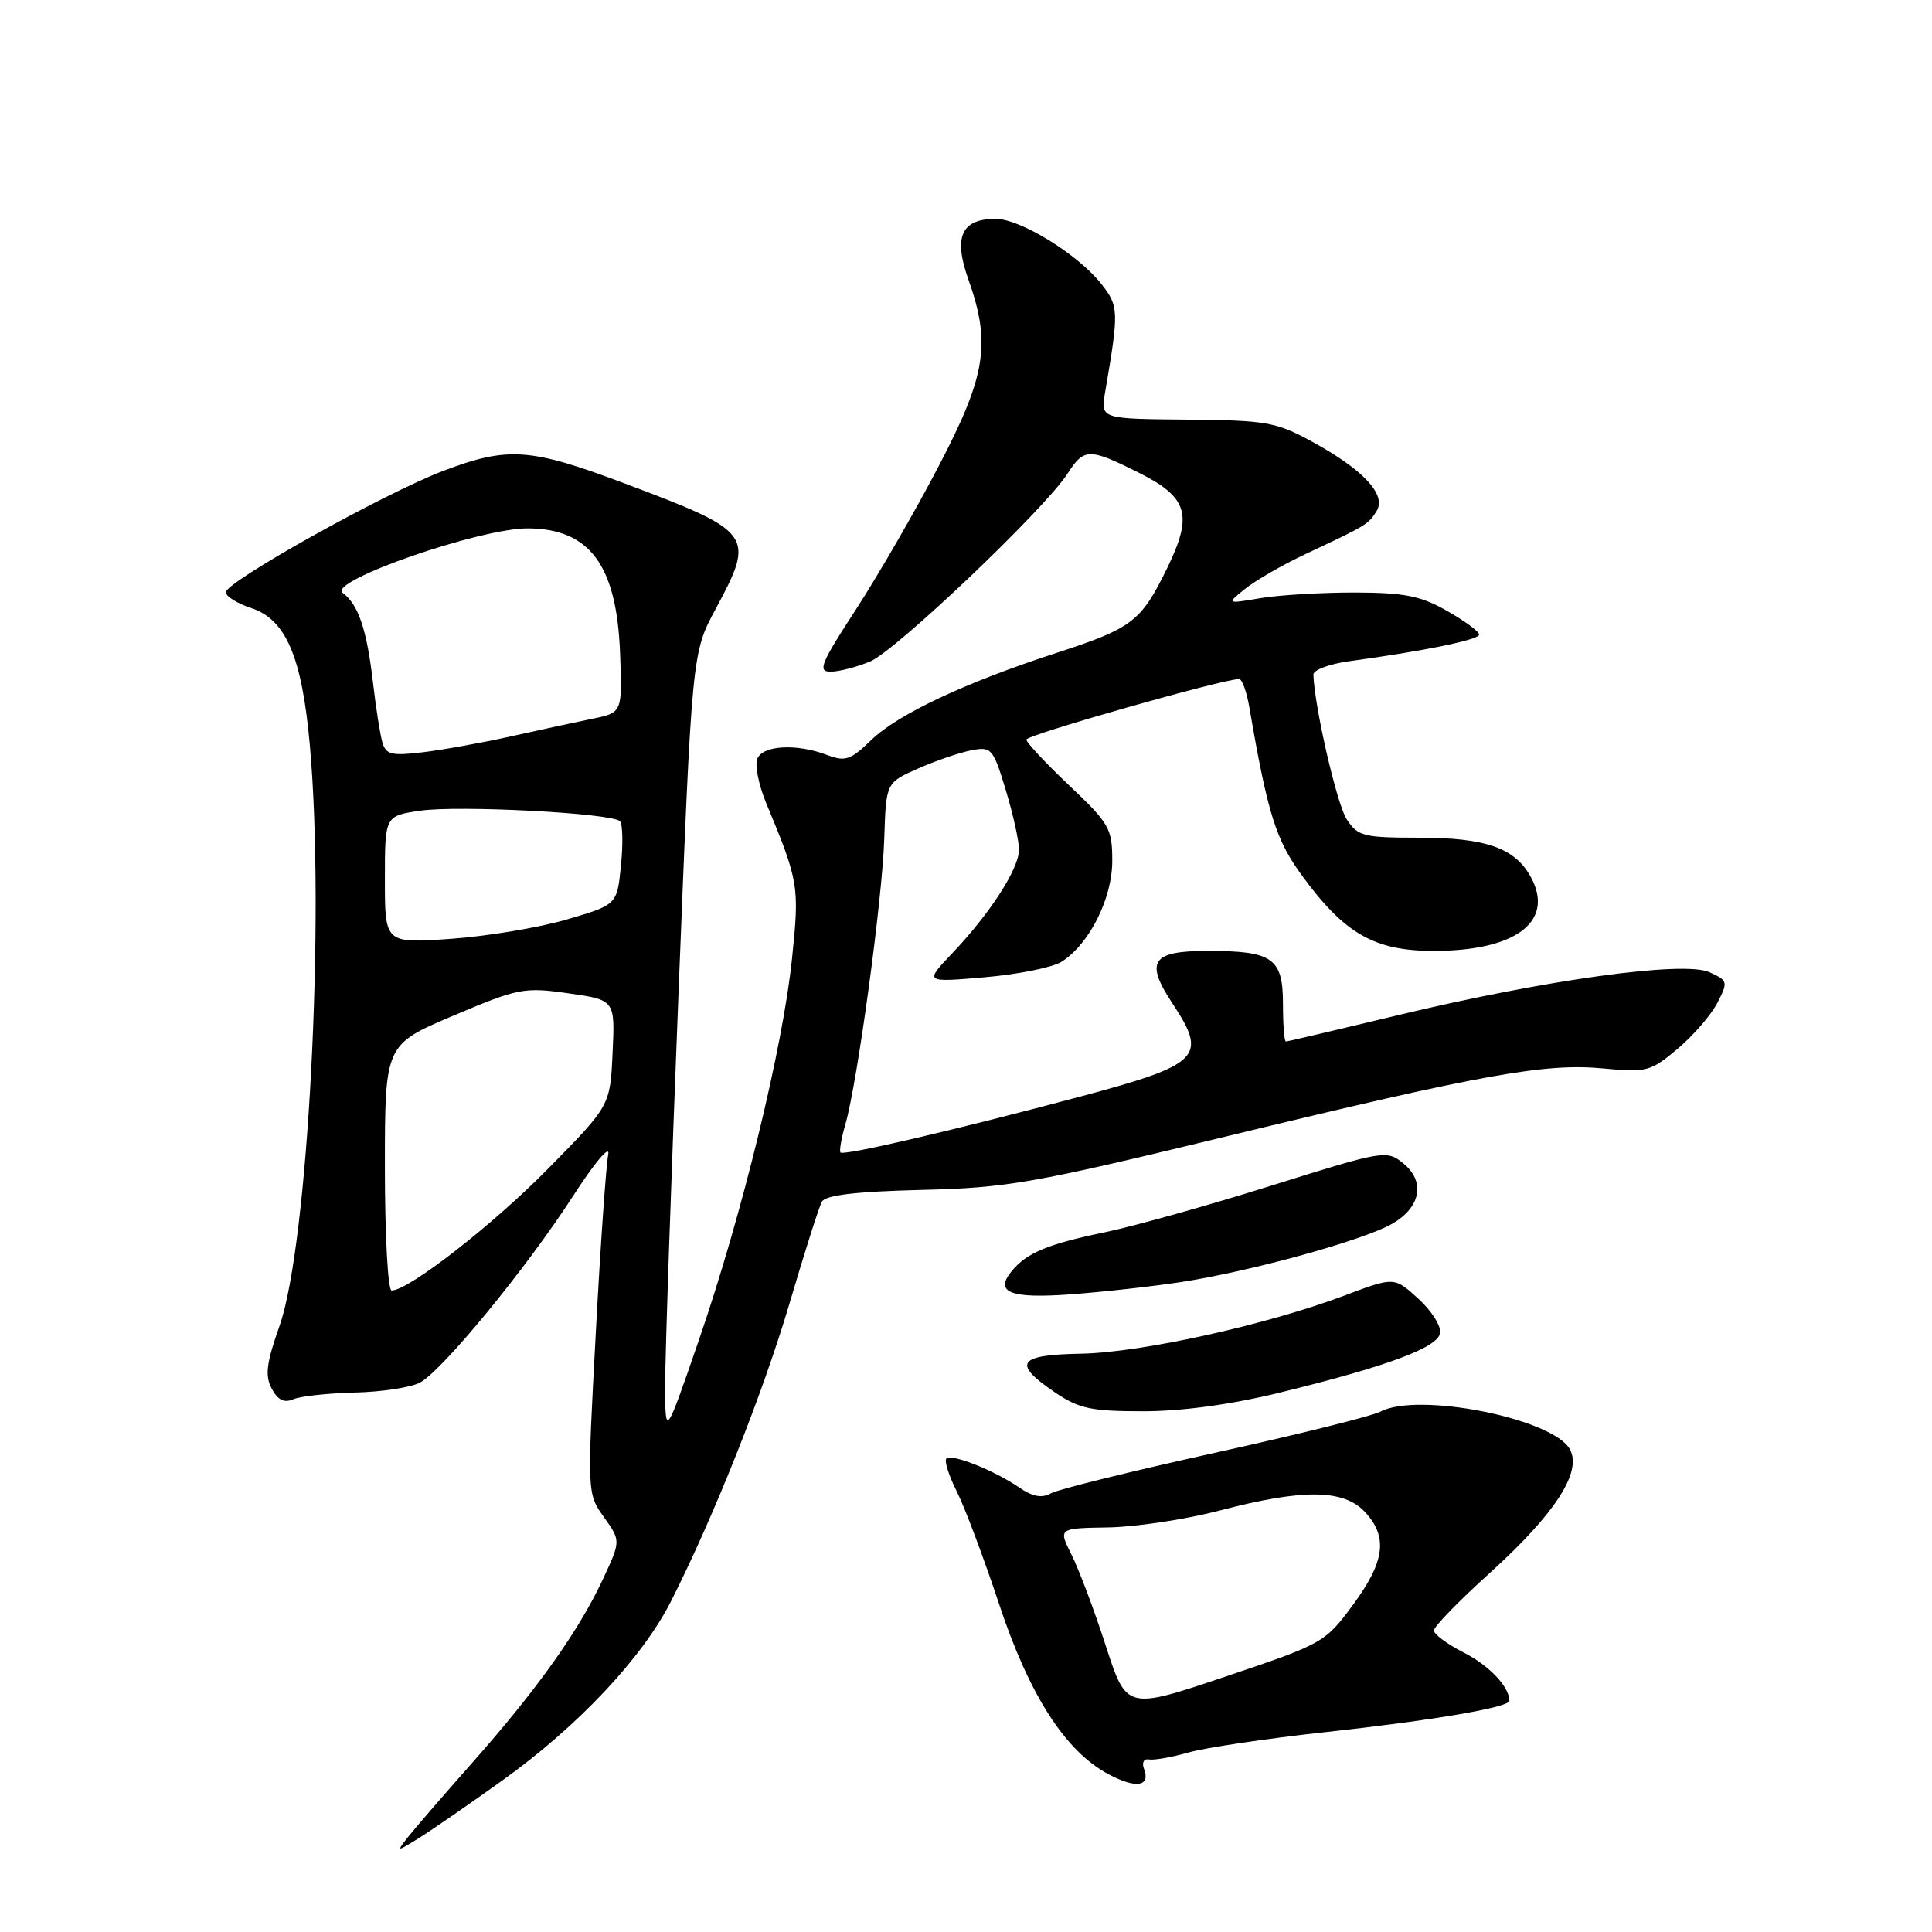 <?xml version="1.0" encoding="UTF-8" standalone="no"?>
<!DOCTYPE svg PUBLIC "-//W3C//DTD SVG 1.1//EN" "http://www.w3.org/Graphics/SVG/1.1/DTD/svg11.dtd" >
<svg xmlns="http://www.w3.org/2000/svg" xmlns:xlink="http://www.w3.org/1999/xlink" version="1.1" viewBox="0 0 256 256">
 <g >
 <path fill="currentColor"
d=" M 66.62 235.88 C 76.62 228.70 85.15 219.63 88.93 212.14 C 94.67 200.78 101.12 184.53 104.63 172.66 C 106.60 165.97 108.52 159.93 108.90 159.24 C 109.38 158.36 113.32 157.89 122.05 157.67 C 133.45 157.40 136.84 156.80 162.24 150.64 C 196.52 142.32 204.78 140.83 212.50 141.58 C 218.17 142.12 218.71 141.98 222.27 138.99 C 224.34 137.25 226.72 134.51 227.55 132.90 C 229.00 130.09 228.96 129.94 226.51 128.82 C 223.12 127.28 204.74 129.82 185.14 134.54 C 177.24 136.44 170.60 138.00 170.39 138.00 C 170.17 138.00 170.00 135.77 170.00 133.04 C 170.00 126.95 168.65 126.00 160.03 126.00 C 152.58 126.00 151.66 127.38 155.40 133.03 C 160.04 140.04 159.04 141.05 143.19 145.29 C 126.52 149.74 111.83 153.17 111.37 152.71 C 111.19 152.52 111.48 150.82 112.03 148.93 C 113.61 143.43 116.92 119.17 117.17 111.10 C 117.41 103.71 117.41 103.71 121.62 101.85 C 123.93 100.82 127.10 99.74 128.66 99.43 C 131.38 98.90 131.58 99.13 133.27 104.69 C 134.24 107.89 135.03 111.45 135.02 112.61 C 135.00 115.14 131.17 121.07 126.15 126.34 C 122.50 130.18 122.50 130.18 130.50 129.49 C 134.90 129.11 139.46 128.19 140.64 127.45 C 144.34 125.12 147.38 119.07 147.38 114.06 C 147.38 109.78 147.00 109.12 141.69 104.09 C 138.56 101.13 136.00 98.39 136.00 98.00 C 136.00 97.38 162.23 89.93 164.20 89.98 C 164.59 89.99 165.20 91.69 165.55 93.75 C 167.98 107.88 169.06 111.31 172.58 116.10 C 178.19 123.75 182.15 126.00 189.98 126.00 C 200.84 126.00 206.00 122.11 202.88 116.28 C 200.79 112.38 196.93 111.00 188.07 111.00 C 180.67 111.00 179.92 110.81 178.45 108.57 C 177.14 106.57 174.17 93.65 174.03 89.39 C 174.02 88.77 176.14 87.98 178.75 87.62 C 188.78 86.25 196.00 84.77 196.00 84.08 C 196.00 83.69 194.09 82.28 191.75 80.95 C 188.24 78.95 186.11 78.53 179.50 78.51 C 175.10 78.51 169.47 78.84 167.00 79.26 C 162.50 80.02 162.50 80.02 165.00 78.01 C 166.38 76.90 169.97 74.83 173.00 73.41 C 181.14 69.59 181.28 69.50 182.40 67.73 C 183.76 65.56 180.64 62.21 173.78 58.48 C 169.08 55.92 167.75 55.69 157.25 55.60 C 145.84 55.50 145.84 55.50 146.43 52.00 C 148.28 41.19 148.26 40.58 145.92 37.61 C 142.82 33.69 135.20 29.00 131.93 29.00 C 127.39 29.00 126.31 31.38 128.30 36.98 C 131.33 45.51 130.67 49.73 124.39 61.75 C 121.31 67.66 116.37 76.21 113.42 80.75 C 108.76 87.90 108.31 89.00 110.05 89.00 C 111.16 89.00 113.52 88.39 115.30 87.65 C 118.71 86.22 138.45 67.44 141.46 62.75 C 143.64 59.36 144.31 59.35 150.81 62.59 C 157.44 65.90 158.12 68.18 154.62 75.35 C 151.19 82.36 150.03 83.24 140.00 86.51 C 127.84 90.46 118.97 94.64 115.41 98.09 C 112.71 100.71 111.99 100.95 109.60 100.04 C 105.55 98.50 101.03 98.75 100.34 100.56 C 100.01 101.41 100.53 104.00 101.48 106.31 C 105.85 116.82 105.94 117.38 104.95 126.98 C 103.73 138.81 98.34 160.91 92.63 177.50 C 88.15 190.50 88.15 190.50 88.14 183.50 C 88.13 179.65 88.93 156.25 89.91 131.50 C 91.69 86.50 91.69 86.50 94.85 80.65 C 100.11 70.87 99.81 70.46 82.72 64.04 C 70.24 59.35 67.29 59.15 58.77 62.38 C 50.86 65.39 29.77 77.17 29.92 78.50 C 29.98 79.05 31.49 79.98 33.26 80.56 C 37.89 82.07 40.01 87.02 41.06 98.78 C 43.10 121.59 40.83 164.92 37.04 175.69 C 35.29 180.65 35.09 182.29 36.01 184.01 C 36.81 185.51 37.66 185.93 38.83 185.42 C 39.75 185.01 43.42 184.61 47.00 184.52 C 50.58 184.44 54.47 183.84 55.65 183.20 C 58.65 181.58 69.75 168.05 75.92 158.50 C 78.86 153.95 80.87 151.58 80.59 153.00 C 80.31 154.38 79.56 165.04 78.94 176.70 C 77.80 197.91 77.80 197.91 80.03 201.04 C 82.26 204.17 82.26 204.17 79.88 209.27 C 76.69 216.10 71.19 223.83 62.64 233.50 C 58.75 237.90 54.87 242.38 54.03 243.46 C 52.52 245.40 52.53 245.40 55.50 243.56 C 57.15 242.54 62.15 239.08 66.62 235.88 Z  M 151.58 234.36 C 151.27 233.54 151.57 233.01 152.27 233.14 C 152.94 233.25 155.30 232.84 157.50 232.21 C 159.70 231.58 167.80 230.37 175.50 229.53 C 189.88 227.96 200.00 226.24 200.00 225.36 C 200.00 223.52 197.34 220.70 193.97 218.98 C 191.78 217.87 190.00 216.55 190.00 216.04 C 190.00 215.54 193.32 212.12 197.39 208.44 C 206.06 200.58 209.64 195.07 208.03 192.06 C 205.84 187.97 187.87 184.39 182.89 187.06 C 181.80 187.64 171.93 190.09 160.95 192.51 C 149.98 194.93 140.22 197.34 139.28 197.86 C 138.05 198.55 136.84 198.33 135.03 197.09 C 131.73 194.82 126.08 192.58 125.40 193.27 C 125.10 193.56 125.73 195.54 126.79 197.65 C 127.85 199.77 130.36 206.45 132.37 212.50 C 136.38 224.63 141.17 232.07 146.91 235.11 C 150.54 237.04 152.49 236.72 151.58 234.36 Z  M 169.50 184.55 C 183.80 181.05 190.45 178.59 190.82 176.66 C 191.00 175.76 189.71 173.70 187.95 172.10 C 184.75 169.18 184.75 169.18 178.17 171.66 C 167.81 175.56 151.18 179.23 143.25 179.37 C 134.86 179.52 134.09 180.63 139.73 184.46 C 142.96 186.66 144.55 187.00 151.48 187.00 C 156.60 187.00 163.12 186.11 169.50 184.55 Z  M 156.50 169.88 C 165.76 168.46 180.75 164.32 184.50 162.14 C 188.29 159.94 188.89 156.54 185.92 154.13 C 183.74 152.37 183.33 152.44 168.53 157.08 C 160.19 159.70 150.22 162.49 146.36 163.29 C 138.85 164.84 136.07 166.00 134.08 168.40 C 131.72 171.25 133.82 172.09 141.83 171.51 C 146.05 171.20 152.65 170.47 156.50 169.88 Z  M 51.00 154.71 C 51.00 138.42 51.00 138.42 60.07 134.58 C 68.69 130.93 69.44 130.78 75.32 131.62 C 81.50 132.50 81.50 132.50 81.17 139.50 C 80.85 146.50 80.85 146.50 72.67 154.81 C 65.28 162.33 54.14 171.00 51.89 171.00 C 51.40 171.00 51.00 163.67 51.00 154.71 Z  M 51.00 116.57 C 51.00 108.12 51.00 108.12 55.61 107.43 C 60.67 106.67 81.11 107.74 82.15 108.82 C 82.51 109.20 82.57 111.84 82.28 114.69 C 81.76 119.88 81.76 119.88 75.13 121.83 C 71.48 122.90 64.56 124.06 59.75 124.40 C 51.00 125.01 51.00 125.01 51.00 116.57 Z  M 50.67 98.38 C 50.37 97.34 49.81 93.80 49.43 90.50 C 48.61 83.42 47.48 80.07 45.41 78.56 C 43.32 77.03 63.66 69.95 70.00 70.01 C 78.15 70.08 81.70 74.88 82.16 86.47 C 82.47 94.43 82.47 94.43 78.48 95.24 C 76.29 95.69 71.38 96.75 67.58 97.60 C 63.77 98.44 58.53 99.39 55.93 99.69 C 51.90 100.17 51.14 99.98 50.67 98.38 Z  M 146.51 218.04 C 144.99 213.34 142.95 207.93 141.98 206.00 C 140.22 202.50 140.22 202.50 146.86 202.39 C 150.51 202.33 157.17 201.32 161.67 200.14 C 172.62 197.27 178.01 197.32 180.83 200.31 C 183.94 203.63 183.53 206.88 179.26 212.67 C 175.59 217.64 175.30 217.81 162.40 222.15 C 149.27 226.57 149.27 226.57 146.51 218.04 Z "/>
</g>
</svg>